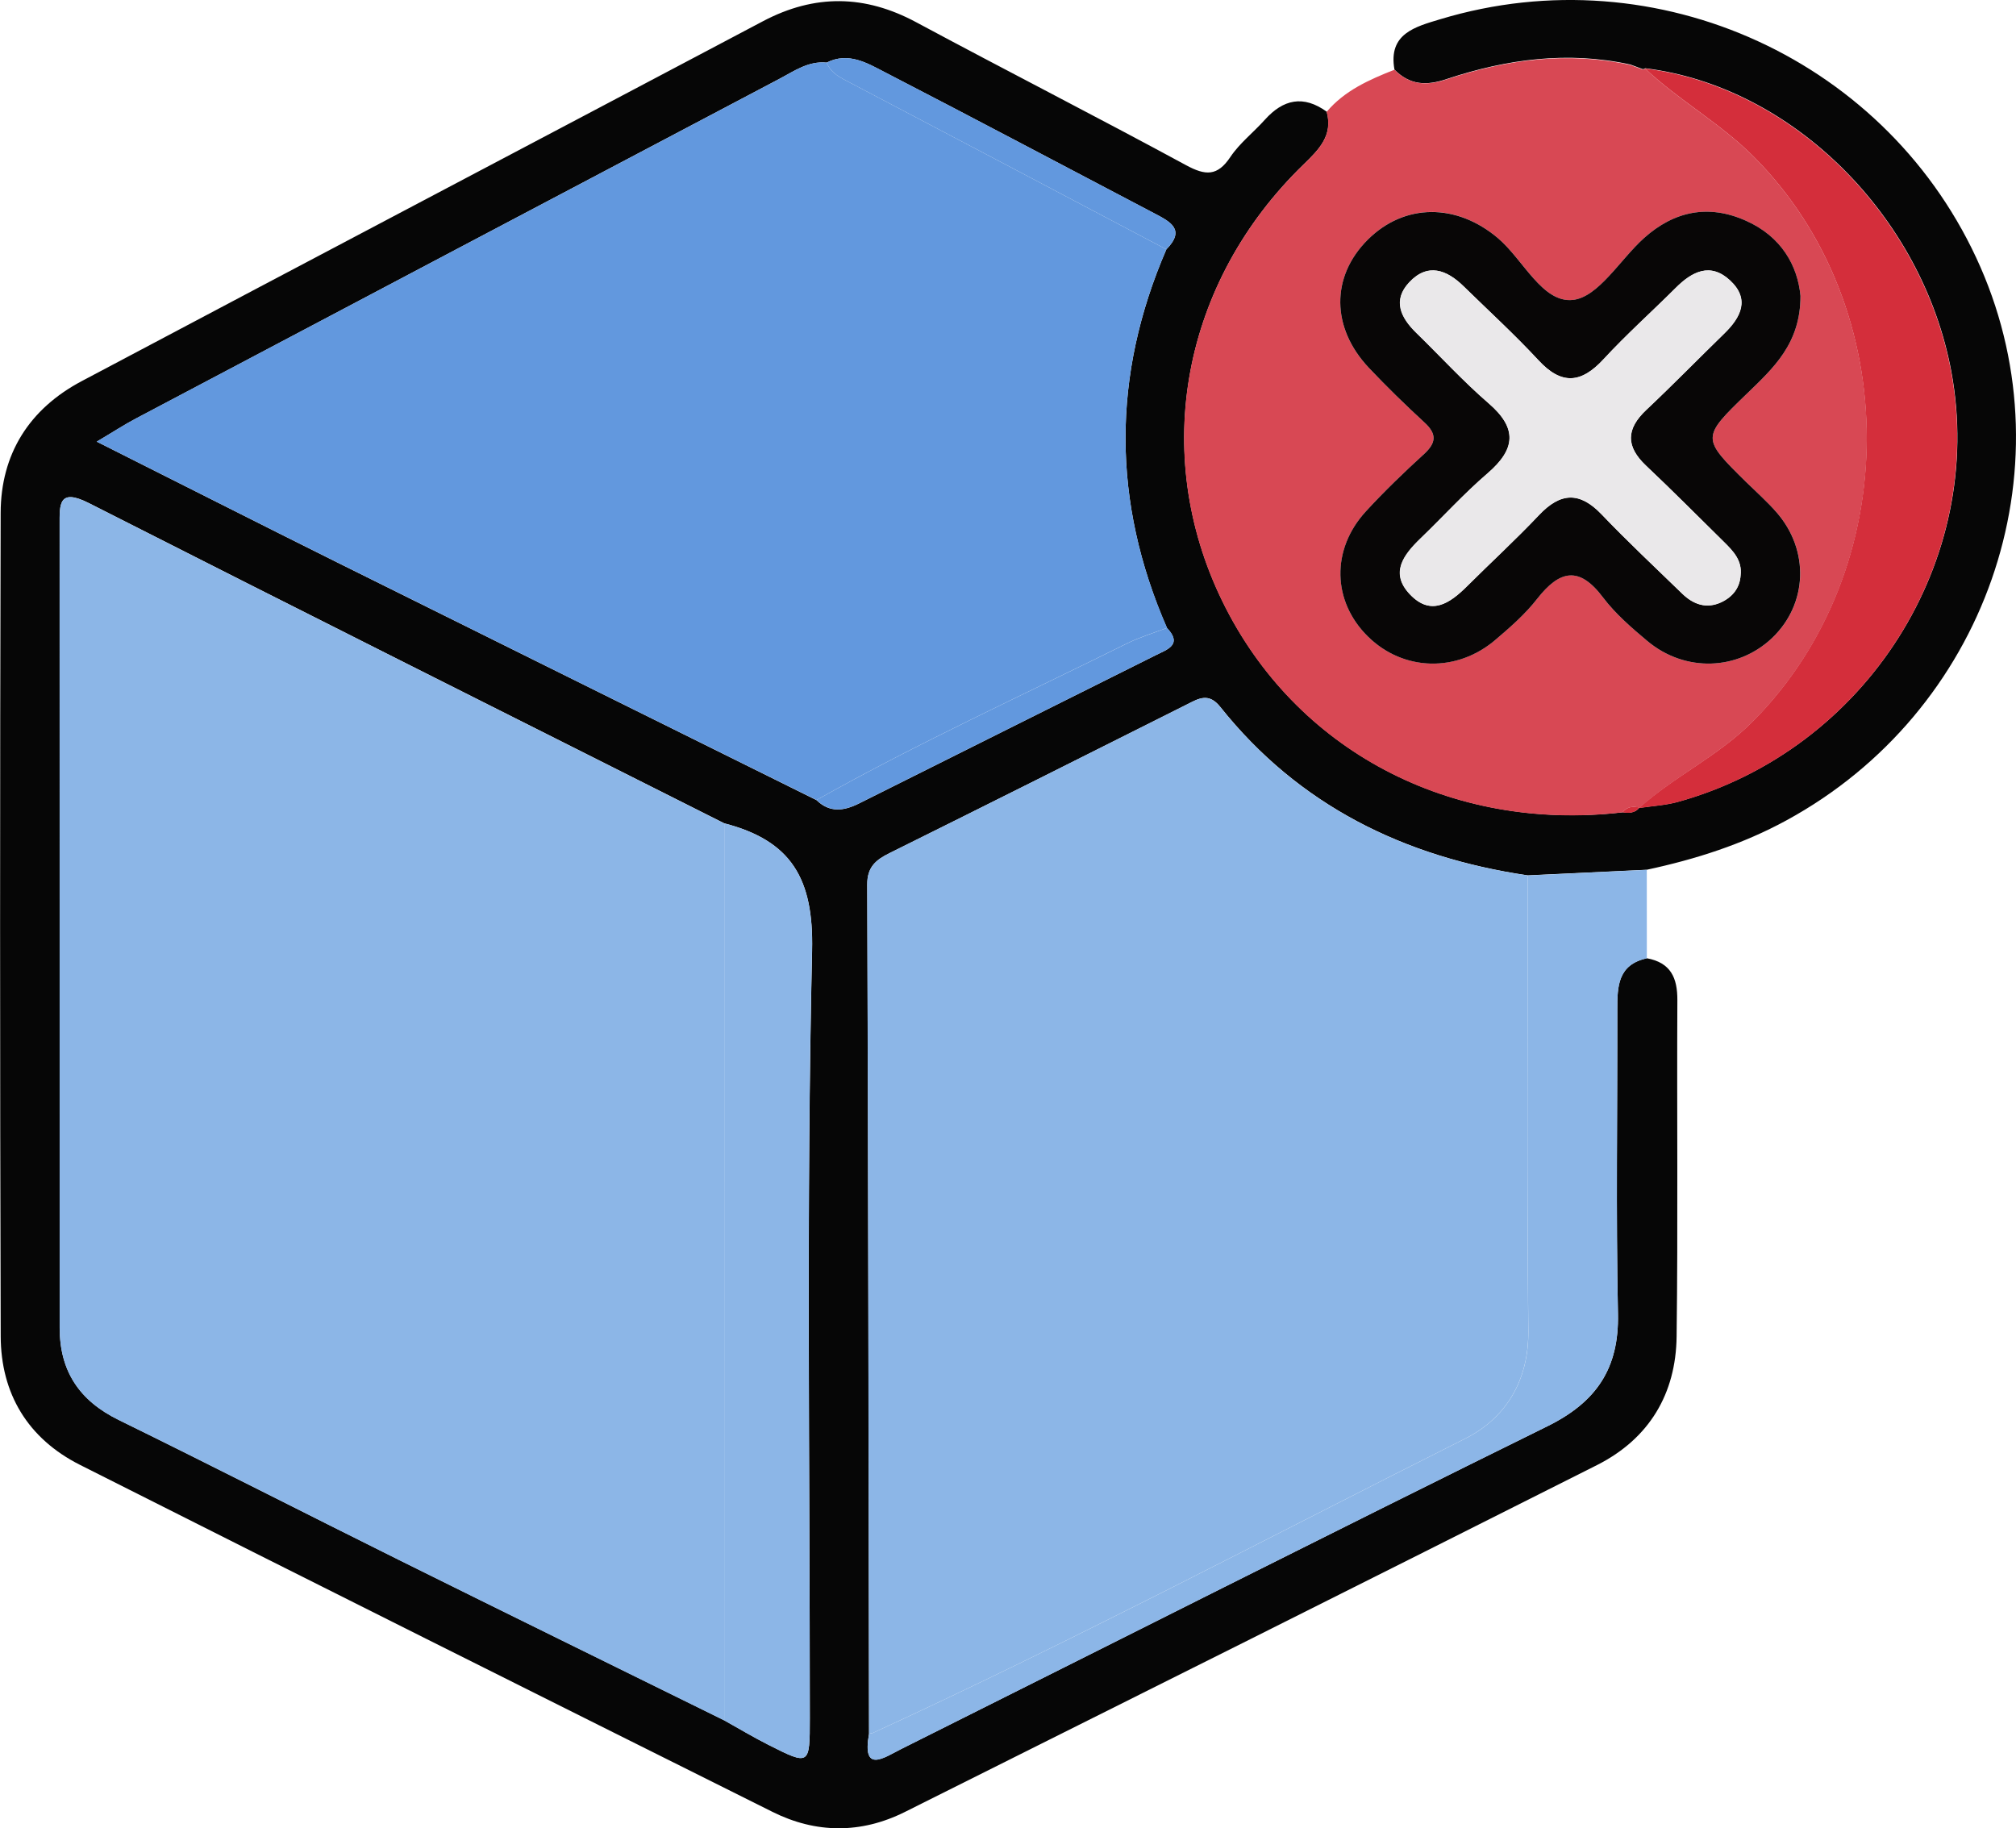<svg width="43" height="39" viewBox="0 0 43 39" fill="none" xmlns="http://www.w3.org/2000/svg">
<g clip-path="url(#clip0_4515_4683)">
<path d="M29.743 1.485C29.605 0.716 30.186 0.571 30.727 0.408C35.352 -0.987 40.315 1.296 42.242 5.698C44.148 10.053 42.346 15.186 38.107 17.497C37.17 18.009 36.166 18.329 35.125 18.552C34.278 18.592 33.433 18.633 32.586 18.672C29.943 18.281 27.7 17.177 26.029 15.08C25.781 14.768 25.571 14.897 25.314 15.027C23.203 16.088 21.091 17.146 18.976 18.196C18.681 18.341 18.497 18.493 18.498 18.867C18.52 24.904 18.527 30.94 18.537 36.977C18.379 37.842 18.858 37.489 19.216 37.31C23.811 35.013 28.395 32.695 33.002 30.424C34.056 29.906 34.535 29.184 34.51 28.026C34.466 25.861 34.5 23.696 34.496 21.529C34.495 21.042 34.506 20.575 35.126 20.44C35.637 20.534 35.78 20.859 35.777 21.336C35.765 23.727 35.792 26.118 35.761 28.51C35.746 29.726 35.182 30.686 34.063 31.251C29.146 33.728 24.221 36.191 19.297 38.652C18.364 39.117 17.404 39.112 16.474 38.647C11.547 36.188 6.622 33.726 1.707 31.247C0.592 30.685 0.019 29.726 0.015 28.505C-0.002 22.65 -0.002 16.796 0.014 10.941C0.017 9.689 0.618 8.725 1.746 8.128C6.585 5.563 11.433 3.013 16.275 0.452C17.378 -0.13 18.45 -0.114 19.547 0.477C21.457 1.503 23.39 2.489 25.295 3.522C25.713 3.749 25.967 3.763 26.244 3.347C26.441 3.053 26.737 2.824 26.977 2.556C27.37 2.117 27.8 2.022 28.299 2.383C28.437 2.888 28.135 3.188 27.804 3.509C25.209 6.027 24.537 9.667 26.07 12.816C27.619 15.999 30.937 17.753 34.611 17.326C34.747 17.342 34.878 17.346 34.97 17.222L34.96 17.233C35.234 17.192 35.516 17.177 35.782 17.105C39.801 15.994 42.368 11.953 41.621 7.925C41.002 4.598 38.223 1.843 35.093 1.456L35.047 1.477C34.957 1.444 34.864 1.409 34.773 1.376C33.441 1.084 32.139 1.261 30.869 1.682C30.418 1.837 30.069 1.814 29.743 1.485ZM24.878 5.319C25.298 4.891 24.952 4.725 24.611 4.546C22.701 3.545 20.795 2.532 18.878 1.543C18.498 1.347 18.098 1.101 17.631 1.335C17.24 1.297 16.939 1.517 16.622 1.683C12.049 4.094 7.476 6.509 2.904 8.925C2.653 9.057 2.415 9.213 2.064 9.421C3.858 10.322 5.515 11.162 7.18 11.991C10.589 13.685 14.004 15.375 17.415 17.067C17.698 17.342 17.999 17.301 18.327 17.136C20.434 16.08 22.544 15.03 24.651 13.976C24.892 13.855 25.231 13.755 24.89 13.395C23.717 10.704 23.712 8.012 24.878 5.319ZM15.449 17.562C10.93 15.288 6.407 13.021 1.897 10.732C1.247 10.402 1.272 10.765 1.272 11.194C1.274 16.904 1.274 22.615 1.274 28.325C1.274 29.241 1.689 29.874 2.531 30.287C4.528 31.267 6.508 32.28 8.501 33.269C10.814 34.417 13.133 35.554 15.449 36.696C15.761 36.87 16.067 37.054 16.386 37.216C17.27 37.663 17.273 37.658 17.273 36.65C17.273 31.191 17.198 25.729 17.322 20.273C17.356 18.738 16.877 17.932 15.449 17.562Z" fill="#060606"/>
<path d="M34.607 17.329C30.934 17.757 27.616 16.003 26.067 12.819C24.534 9.671 25.206 6.028 27.801 3.512C28.132 3.19 28.434 2.891 28.296 2.386C28.679 1.931 29.205 1.7 29.743 1.487C30.069 1.815 30.419 1.839 30.865 1.69C32.134 1.269 33.436 1.093 34.77 1.385C34.861 1.418 34.953 1.452 35.044 1.485C35.044 1.485 35.09 1.464 35.091 1.464C35.812 2.145 36.689 2.626 37.4 3.337C40.631 6.573 40.624 12.141 37.383 15.393C36.651 16.128 35.713 16.559 34.959 17.24L34.969 17.229C34.826 17.191 34.702 17.209 34.607 17.329ZM38.403 6.312C38.343 5.674 38 5.047 37.237 4.707C36.439 4.35 35.708 4.504 35.069 5.075C34.555 5.535 34.092 6.344 33.544 6.398C32.902 6.464 32.495 5.545 31.956 5.085C31.07 4.327 29.955 4.33 29.172 5.114C28.387 5.898 28.39 6.991 29.195 7.844C29.575 8.246 29.971 8.634 30.38 9.009C30.647 9.255 30.637 9.443 30.375 9.684C29.946 10.078 29.525 10.481 29.133 10.908C28.389 11.722 28.417 12.831 29.177 13.578C29.928 14.318 31.074 14.352 31.902 13.644C32.218 13.374 32.536 13.095 32.789 12.771C33.267 12.159 33.683 12.067 34.192 12.745C34.455 13.095 34.801 13.39 35.138 13.674C35.938 14.346 37.067 14.306 37.802 13.605C38.558 12.882 38.601 11.738 37.892 10.928C37.692 10.7 37.462 10.497 37.245 10.283C36.293 9.345 36.286 9.339 37.261 8.397C37.824 7.852 38.405 7.329 38.403 6.312Z" fill="#D84854"/>
<path d="M32.586 18.674C33.432 18.635 34.278 18.593 35.125 18.554C35.125 19.183 35.126 19.813 35.126 20.442C34.508 20.577 34.496 21.044 34.496 21.531C34.499 23.696 34.466 25.863 34.51 28.028C34.533 29.186 34.054 29.906 33.002 30.425C28.393 32.696 23.81 35.015 19.216 37.312C18.858 37.492 18.379 37.843 18.537 36.979C18.564 36.974 18.594 36.975 18.619 36.964C22.895 35 27.049 32.798 31.25 30.688C32.117 30.252 32.609 29.453 32.599 28.391C32.567 25.153 32.586 21.914 32.586 18.674Z" fill="#8CB6E7"/>
<path d="M15.447 36.698C13.13 35.556 10.811 34.419 8.499 33.271C6.506 32.28 4.527 31.267 2.529 30.289C1.687 29.876 1.272 29.242 1.272 28.326C1.272 22.617 1.272 16.905 1.271 11.195C1.271 10.766 1.245 10.403 1.896 10.733C6.406 13.024 10.929 15.29 15.447 17.564C15.447 23.94 15.447 30.318 15.447 36.698Z" fill="#8CB6E7"/>
<path d="M32.586 18.674C32.586 21.914 32.567 25.153 32.597 28.391C32.608 29.453 32.115 30.252 31.248 30.688C27.047 32.798 22.894 35 18.618 36.964C18.592 36.975 18.562 36.974 18.535 36.979C18.525 30.942 18.518 24.905 18.497 18.869C18.495 18.494 18.68 18.343 18.974 18.197C21.089 17.148 23.201 16.088 25.312 15.029C25.569 14.898 25.779 14.77 26.028 15.082C27.7 17.181 29.943 18.283 32.586 18.674Z" fill="#8CB6E7"/>
<path d="M17.416 17.065C14.004 15.374 10.591 13.685 7.18 11.989C5.516 11.162 3.858 10.322 2.063 9.42C2.415 9.212 2.652 9.055 2.904 8.923C7.476 6.509 12.049 4.094 16.623 1.683C16.939 1.517 17.241 1.297 17.633 1.335C17.707 1.528 17.866 1.626 18.045 1.718C20.325 2.916 22.602 4.117 24.878 5.319C23.712 8.012 23.715 10.704 24.892 13.392C24.608 13.501 24.314 13.588 24.043 13.722C21.827 14.822 19.572 15.851 17.416 17.065Z" fill="#6298DE"/>
<path d="M15.447 36.698C15.447 30.32 15.448 23.94 15.448 17.562C16.877 17.933 17.356 18.739 17.32 20.273C17.196 25.731 17.272 31.191 17.272 36.65C17.272 37.66 17.268 37.663 16.384 37.216C16.065 37.056 15.758 36.871 15.447 36.698Z" fill="#8CB6E7"/>
<path d="M34.956 17.238C35.711 16.557 36.65 16.128 37.381 15.392C40.621 12.139 40.629 6.57 37.398 3.335C36.687 2.624 35.81 2.142 35.089 1.462C38.22 1.848 40.999 4.603 41.617 7.929C42.365 11.958 39.797 15.999 35.778 17.11C35.513 17.182 35.23 17.195 34.956 17.238Z" fill="#D42E3B"/>
<path d="M24.878 5.319C22.6 4.117 20.323 2.914 18.044 1.718C17.866 1.626 17.707 1.528 17.633 1.335C18.1 1.101 18.5 1.347 18.88 1.543C20.797 2.533 22.701 3.545 24.613 4.546C24.954 4.726 25.298 4.891 24.878 5.319Z" fill="#6298DE"/>
<path d="M17.416 17.065C19.574 15.851 21.827 14.822 24.044 13.723C24.314 13.59 24.608 13.502 24.892 13.393C25.232 13.753 24.892 13.854 24.654 13.974C22.546 15.03 20.436 16.078 18.329 17.134C18.001 17.299 17.701 17.341 17.416 17.065Z" fill="#6298DE"/>
<path d="M34.607 17.329C34.702 17.209 34.826 17.191 34.967 17.225C34.875 17.349 34.743 17.348 34.607 17.329Z" fill="#D42E3B"/>
<path d="M35.042 1.484C34.952 1.451 34.861 1.416 34.769 1.383C34.861 1.416 34.952 1.449 35.042 1.484Z" fill="#D42E3B"/>
<path d="M38.403 6.312C38.405 7.329 37.824 7.852 37.261 8.397C36.286 9.339 36.293 9.344 37.245 10.283C37.462 10.496 37.693 10.7 37.892 10.928C38.6 11.738 38.556 12.882 37.802 13.605C37.067 14.306 35.94 14.346 35.138 13.674C34.799 13.39 34.455 13.093 34.192 12.745C33.683 12.067 33.267 12.161 32.789 12.771C32.537 13.095 32.218 13.375 31.902 13.644C31.074 14.354 29.928 14.318 29.177 13.578C28.417 12.831 28.387 11.722 29.133 10.908C29.525 10.481 29.946 10.076 30.375 9.684C30.637 9.443 30.649 9.255 30.38 9.009C29.972 8.634 29.575 8.246 29.195 7.844C28.39 6.989 28.387 5.898 29.172 5.114C29.955 4.332 31.07 4.329 31.956 5.085C32.494 5.545 32.9 6.463 33.544 6.398C34.093 6.342 34.555 5.535 35.069 5.075C35.708 4.504 36.439 4.35 37.237 4.707C38 5.045 38.344 5.674 38.403 6.312ZM37.126 12.27C37.163 11.958 36.972 11.757 36.772 11.56C36.219 11.015 35.674 10.464 35.11 9.933C34.676 9.522 34.683 9.151 35.117 8.743C35.681 8.212 36.222 7.657 36.778 7.116C37.136 6.768 37.331 6.38 36.903 5.982C36.481 5.591 36.091 5.794 35.742 6.144C35.233 6.652 34.693 7.134 34.206 7.662C33.727 8.18 33.31 8.22 32.815 7.684C32.307 7.136 31.754 6.631 31.22 6.108C30.859 5.755 30.454 5.603 30.061 6.022C29.701 6.406 29.876 6.774 30.209 7.099C30.724 7.601 31.212 8.136 31.756 8.606C32.371 9.138 32.327 9.583 31.734 10.095C31.232 10.527 30.783 11.022 30.304 11.482C29.938 11.836 29.641 12.223 30.077 12.682C30.524 13.149 30.926 12.87 31.291 12.507C31.8 11.999 32.332 11.512 32.826 10.989C33.285 10.504 33.692 10.481 34.164 10.974C34.717 11.555 35.305 12.103 35.881 12.662C36.118 12.893 36.399 12.996 36.718 12.846C36.955 12.732 37.109 12.542 37.126 12.27Z" fill="#080606"/>
<path d="M37.126 12.27C37.109 12.543 36.954 12.732 36.714 12.844C36.395 12.994 36.114 12.892 35.877 12.661C35.301 12.101 34.715 11.552 34.16 10.972C33.69 10.479 33.281 10.5 32.823 10.987C32.329 11.51 31.798 11.997 31.287 12.505C30.922 12.868 30.521 13.147 30.074 12.68C29.635 12.223 29.934 11.834 30.3 11.481C30.779 11.02 31.226 10.525 31.73 10.093C32.324 9.581 32.369 9.136 31.752 8.604C31.208 8.134 30.721 7.601 30.205 7.098C29.872 6.773 29.696 6.405 30.057 6.02C30.45 5.601 30.855 5.751 31.216 6.106C31.751 6.629 32.303 7.134 32.811 7.682C33.306 8.218 33.725 8.179 34.202 7.66C34.689 7.132 35.229 6.65 35.738 6.142C36.087 5.792 36.479 5.589 36.899 5.98C37.327 6.378 37.133 6.766 36.775 7.114C36.218 7.655 35.677 8.21 35.113 8.741C34.679 9.149 34.673 9.522 35.106 9.931C35.669 10.464 36.215 11.015 36.768 11.558C36.971 11.756 37.161 11.958 37.126 12.27Z" fill="#EAE8EA"/>
</g>
<defs>
<clipPath id="clip0_4515_4683">
<rect width="43" height="39" fill="white"/>
</clipPath>
</defs>
</svg>
